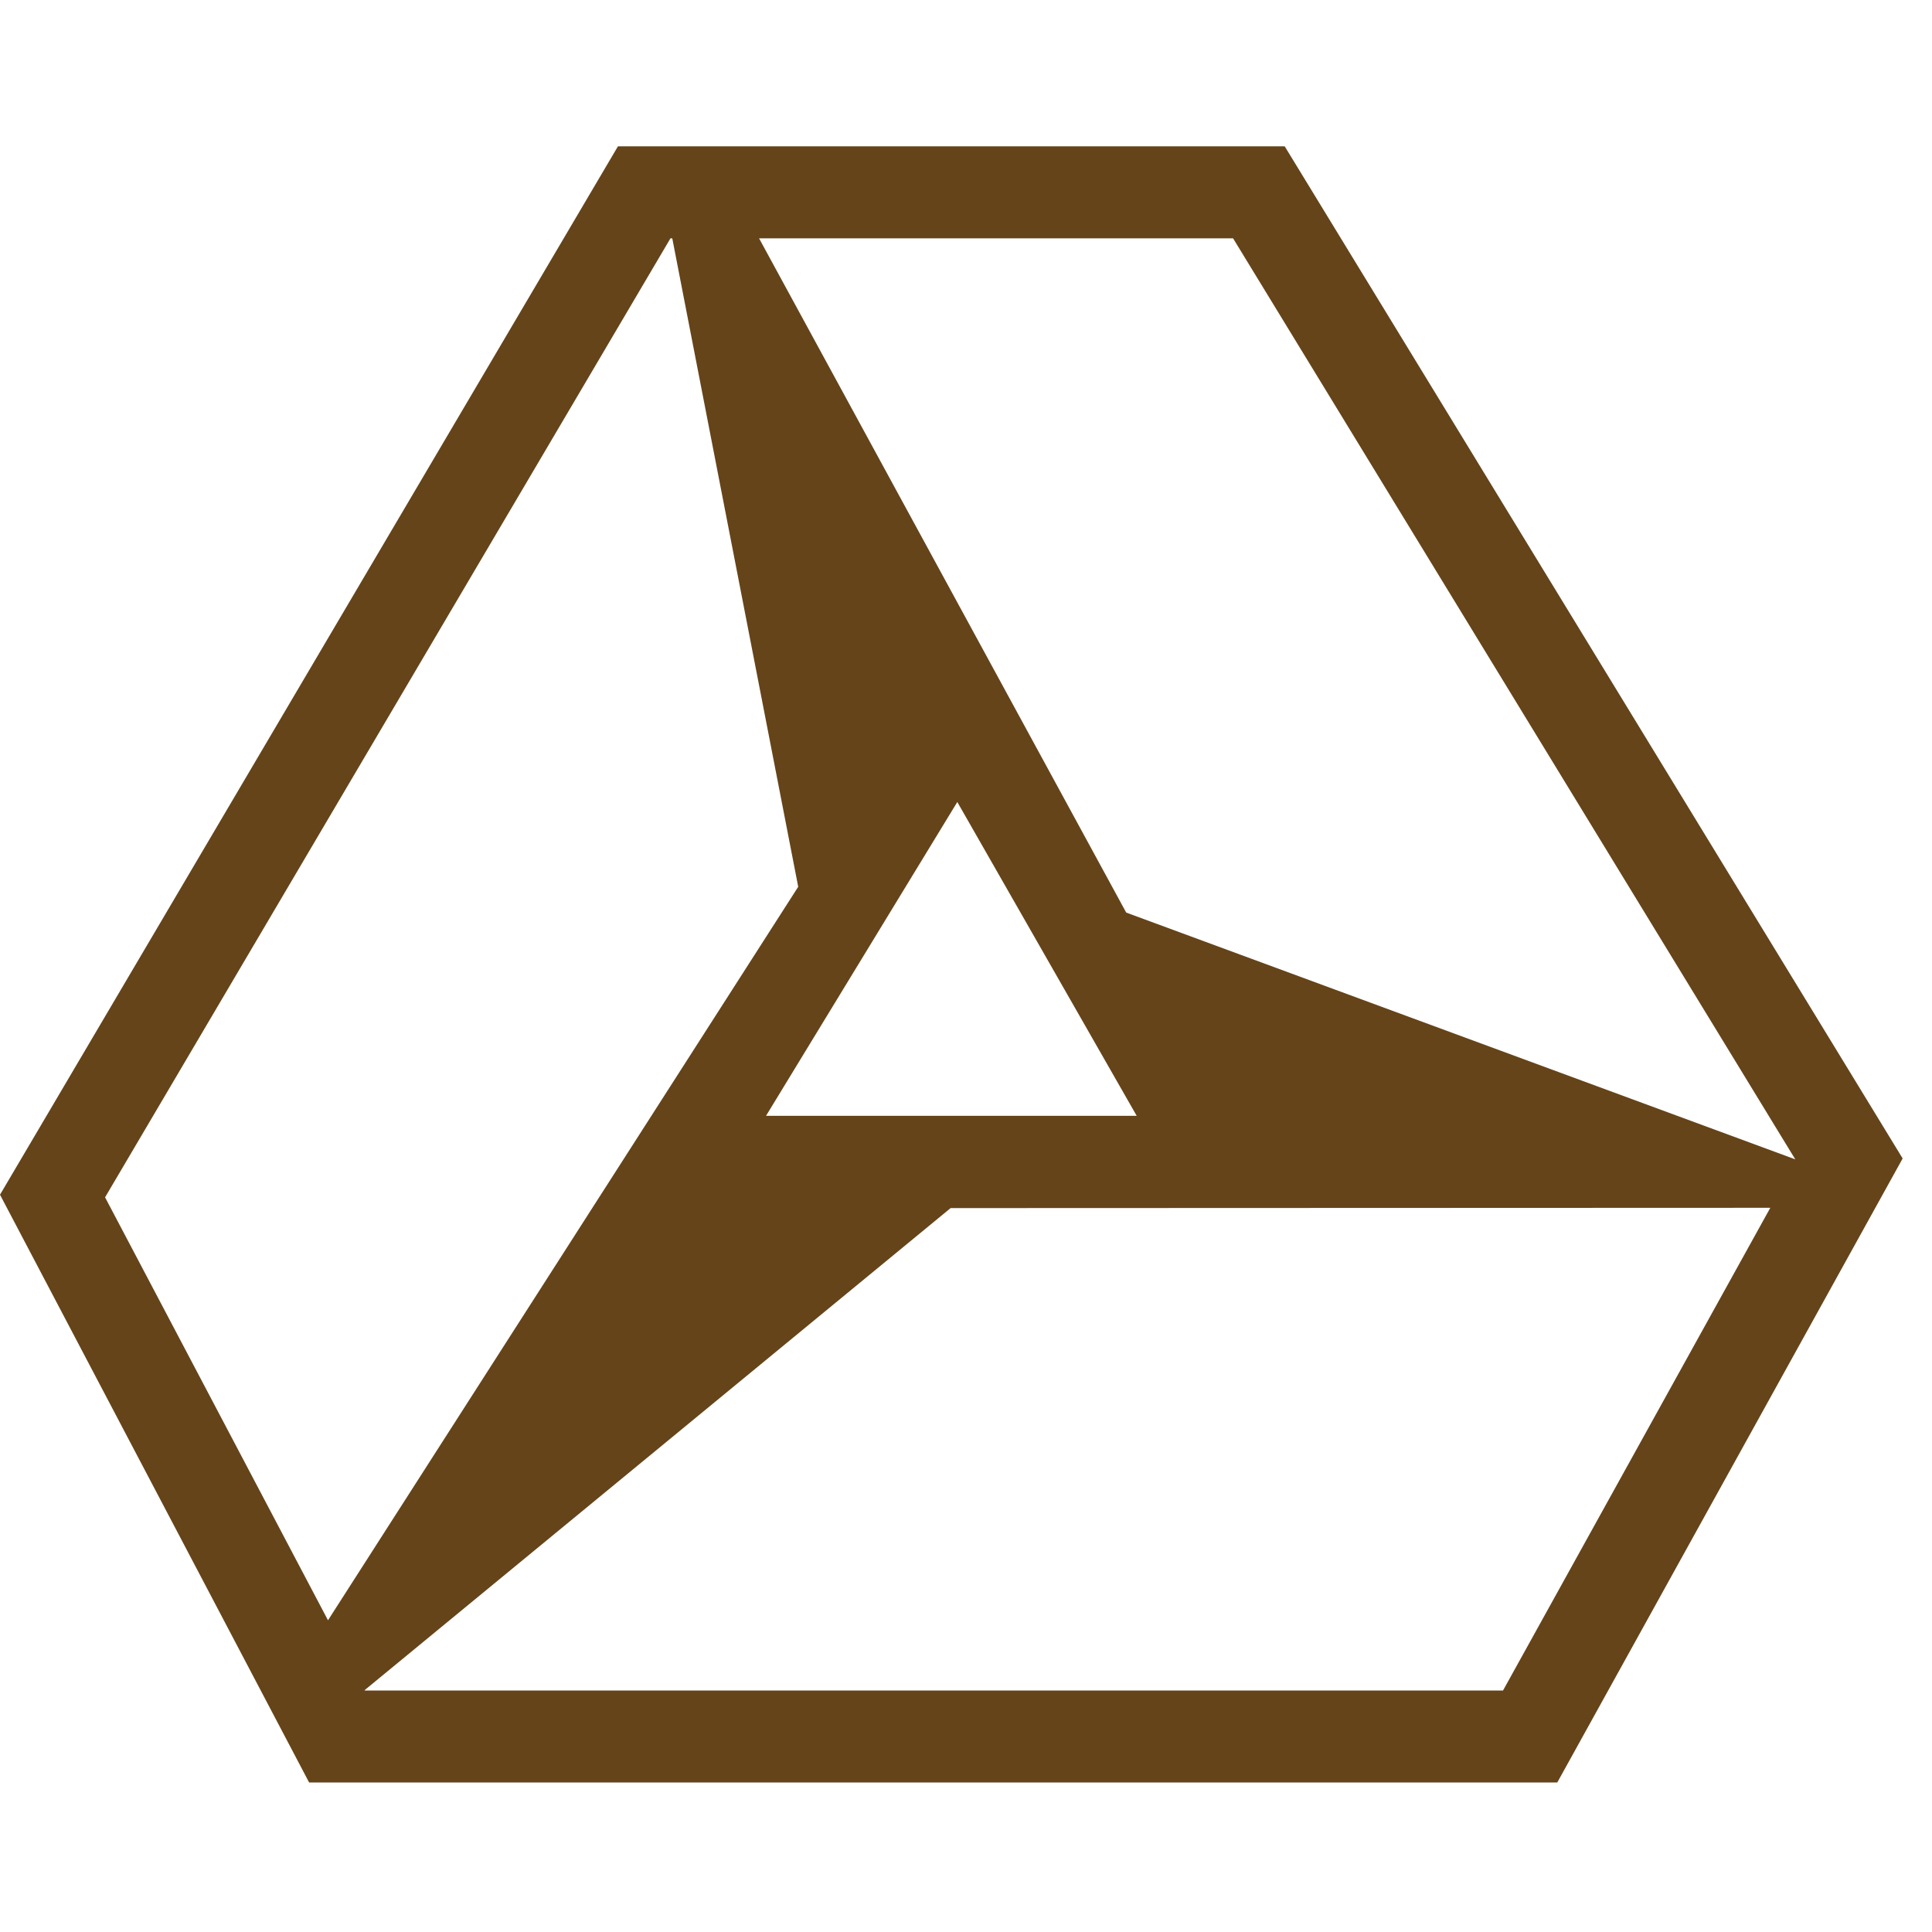 <?xml version="1.0" encoding="UTF-8"?>
<svg xmlns="http://www.w3.org/2000/svg" xmlns:xlink="http://www.w3.org/1999/xlink" width="500px" height="500px" viewBox="0 0 26 26" version="1.1"> <g id="surface1"> <path style=" stroke:none;fill-rule:nonzero;fill:#65441a;fill-opacity:1;" d="M 17.289 1.969 L 8.316 1.969 L 0 16.078 L 4.16 23.988 L 20.957 23.988 L 25.605 15.59 Z M 24.16 15.602 L 15.156 12.281 L 10.215 3.207 L 16.594 3.207 Z M 10.309 15.016 L 12.883 10.793 L 15.297 15.016 Z M 9.023 3.207 L 9.047 3.207 L 10.742 11.934 L 4.414 21.805 L 1.414 16.113 Z M 20.227 22.75 L 4.91 22.75 L 4.906 22.746 L 12.793 16.258 L 23.824 16.254 Z "/> </g> </svg>
